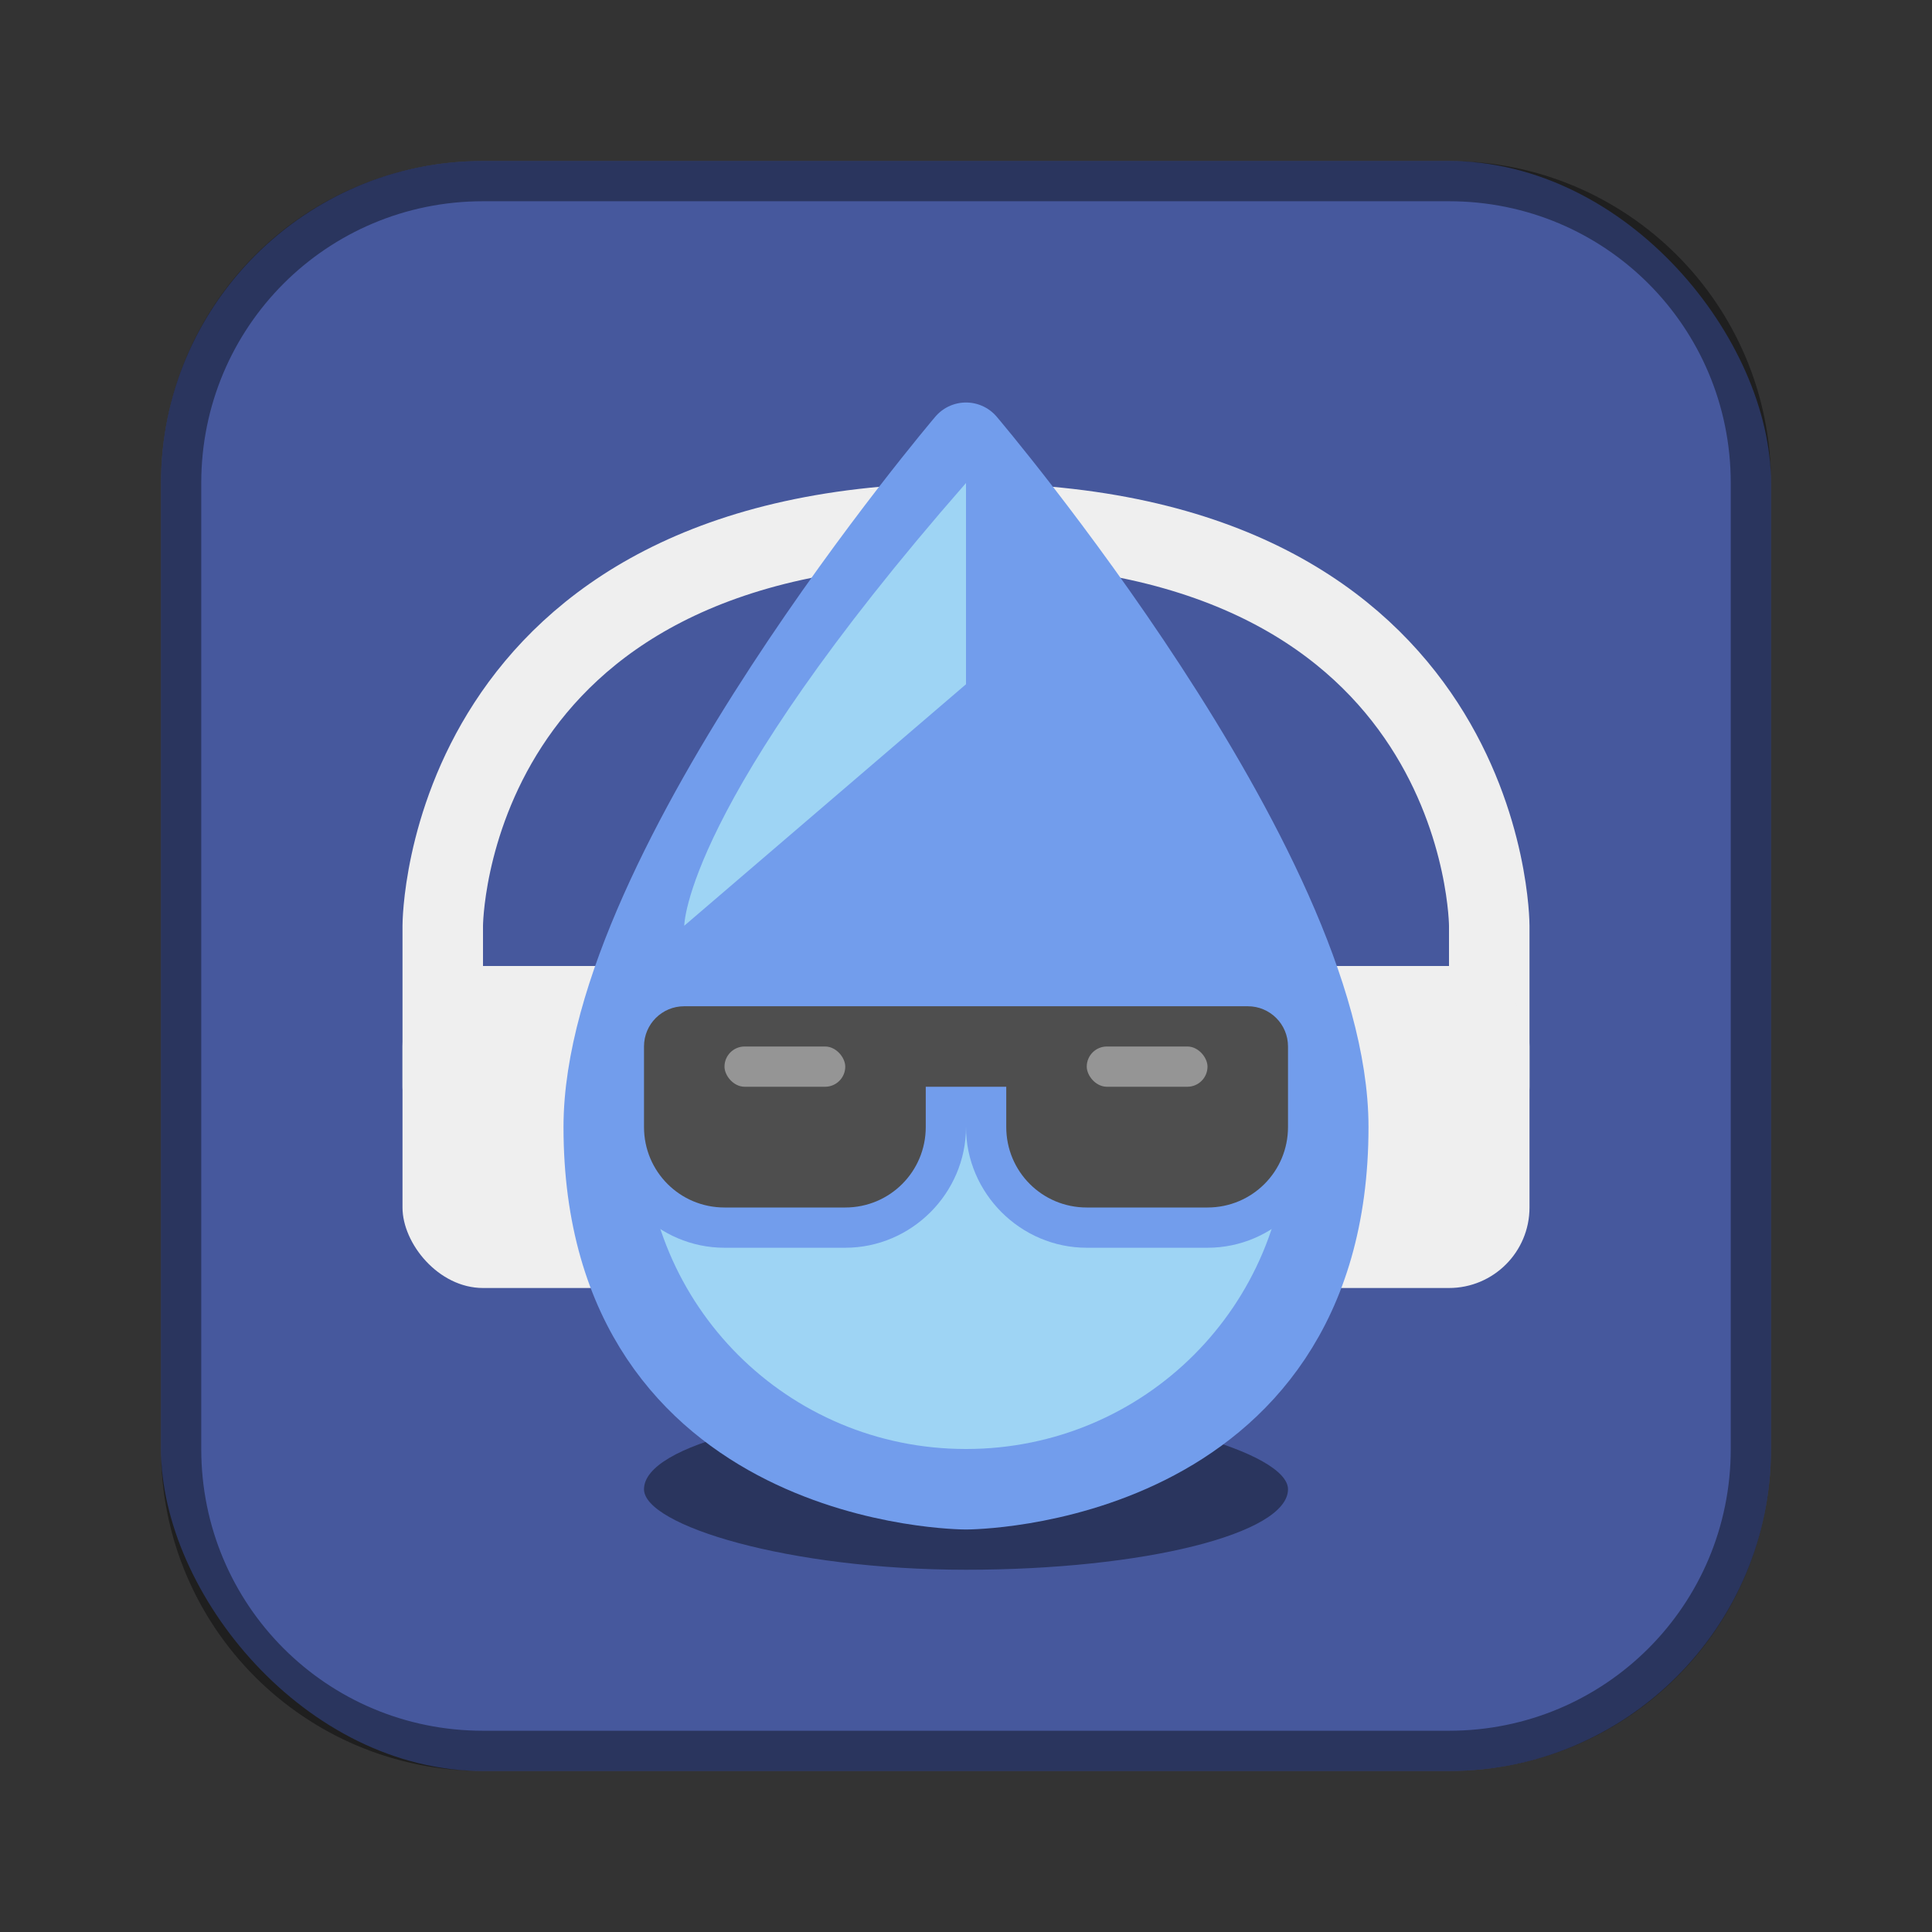 <?xml version="1.0" encoding="UTF-8"?>
<!-- Created with Inkscape (http://www.inkscape.org/) -->
<svg id="SVGRoot" width="48px" height="48px" version="1.1" viewBox="0 0 48 48" xmlns="http://www.w3.org/2000/svg" xmlns:cc="http://creativecommons.org/ns#" xmlns:dc="http://purl.org/dc/elements/1.1/" xmlns:rdf="http://www.w3.org/1999/02/22-rdf-syntax-ns#" xmlns:xlink="http://www.w3.org/1999/xlink">
 <rect x="0" y="0" width="48" height="48" fill="#333333" stroke="none"/>
 <defs id="defs815">
  <style id="style819">.cls-1{fill:none;stroke:#fff;stroke-linecap:round;stroke-linejoin:round;}</style>
  <style id="style819-4">.cls-1{fill:none;stroke:#fff;stroke-linecap:round;stroke-linejoin:round;}</style>
  <style id="style819-5">.cls-1{fill:none;stroke:#fff;stroke-linecap:round;stroke-linejoin:round;}</style>
  <style id="style2">.a{fill:none;stroke:#b1b5bd;stroke-linecap:round;stroke-linejoin:round;isolation:isolate;opacity:0.63;}</style>
  <style id="style819-1">.cls-1{fill:none;stroke:#fff;stroke-linecap:round;stroke-linejoin:round;}</style>
  <style id="style819-6">.cls-1{fill:none;stroke:#fff;stroke-linecap:round;stroke-linejoin:round;}</style>
  <style id="style2-9">.a{fill:none;stroke:#b1b5bd;stroke-linecap:round;stroke-linejoin:round;isolation:isolate;opacity:0.63;}</style>
  <style id="style819-1-5">.cls-1{fill:none;stroke:#fff;stroke-linecap:round;stroke-linejoin:round;}</style>
  <style id="style819-0">.cls-1{fill:none;stroke:#fff;stroke-linecap:round;stroke-linejoin:round;}</style>
 </defs>
 <g id="layer1">
  <rect id="rect1373-5" x="4" y="4" width="40" height="40" ry="8" fill="#46589d" fill-rule="evenodd" style="paint-order:stroke fill markers"/>
  <rect id="rect1043" x="16" y="35" width="16" height="4" rx="8" ry="2" fill-rule="evenodd" opacity=".4" style="paint-order:normal"/>
  <path id="path821" d="m11 27v-4s0-10 13-10 13 10 13 10v4" fill="none" stroke="#efefef" stroke-linecap="round" stroke-linejoin="round" stroke-width="2"/>
  <rect id="rect819" x="10" y="24" width="28" height="8" ry="2" fill="#efefef" fill-rule="evenodd" style="paint-order:normal"/>
  <path id="path817" d="m15 28c0-6.412 9-17 9-17s9 10.588 9 17c0 9-9 9-9 9s-9 0-9-9z" fill="#729dec" stroke="#729dec" stroke-linecap="round" stroke-linejoin="round" stroke-width="2"/>
  <path id="rect817" d="m12 4c-4.432 0-8 3.568-8 8v24c0 4.432 3.568 8 8 8h24c4.432 0 8-3.568 8-8v-24c0-4.432-3.568-8-8-8h-24zm0 1h24c3.878 0 7 3.122 7 7v24c0 3.878-3.122 7-7 7h-24c-3.878 0-7-3.122-7-7v-24c0-3.878 3.122-7 7-7z" fill-rule="evenodd" opacity=".4" style="paint-order:stroke fill markers"/>
  <path id="rect947" d="m16 28c0 4.432 3.568 8 8 8s8-3.568 8-8h-16z" fill="#9ed4f4" fill-rule="evenodd" style="paint-order:normal"/>
  <path id="path1037" d="m17 24c-1.091 0-2 0.909-2 2v2c0 1.645 1.355 3 3 3h3c1.645 0 3-1.355 3-3 0 1.645 1.355 3 3 3h3c1.645 0 3-1.355 3-3v-2c0-1.091-0.909-2-2-2h-13z" color="#000000" color-rendering="auto" dominant-baseline="auto" fill="#729dec" fill-rule="evenodd" image-rendering="auto" shape-rendering="auto" solid-color="#000000" style="font-feature-settings:normal;font-variant-alternates:normal;font-variant-caps:normal;font-variant-ligatures:normal;font-variant-numeric:normal;font-variant-position:normal;isolation:auto;mix-blend-mode:normal;paint-order:normal;shape-padding:0;text-decoration-color:#000000;text-decoration-line:none;text-decoration-style:solid;text-indent:0;text-orientation:mixed;text-transform:none;white-space:normal"/>
  <path id="path922" d="m24 12v5l-7 6s0-3 7-11z" fill="#9ed4f4"/>
  <path id="rect990" d="m17 25c-0.554 0-1 0.446-1 1v2c0 1.108 0.892 2 2 2h3c1.108 0 2-0.892 2-2v-1h2v1c0 1.108 0.892 2 2 2h3c1.108 0 2-0.892 2-2v-2c0-0.554-0.446-1-1-1h-13z" fill="#4e4e4e" fill-rule="evenodd" style="paint-order:normal"/>
  <rect id="rect1039" x="18" y="26" width="3" height="1" ry=".5" fill="#fff" fill-rule="evenodd" opacity=".4" style="paint-order:normal"/>
  <rect id="rect1041" x="27" y="26" width="3" height="1" ry=".5" fill="#fff" fill-rule="evenodd" opacity=".4" style="paint-order:normal"/>
 </g>
</svg>
